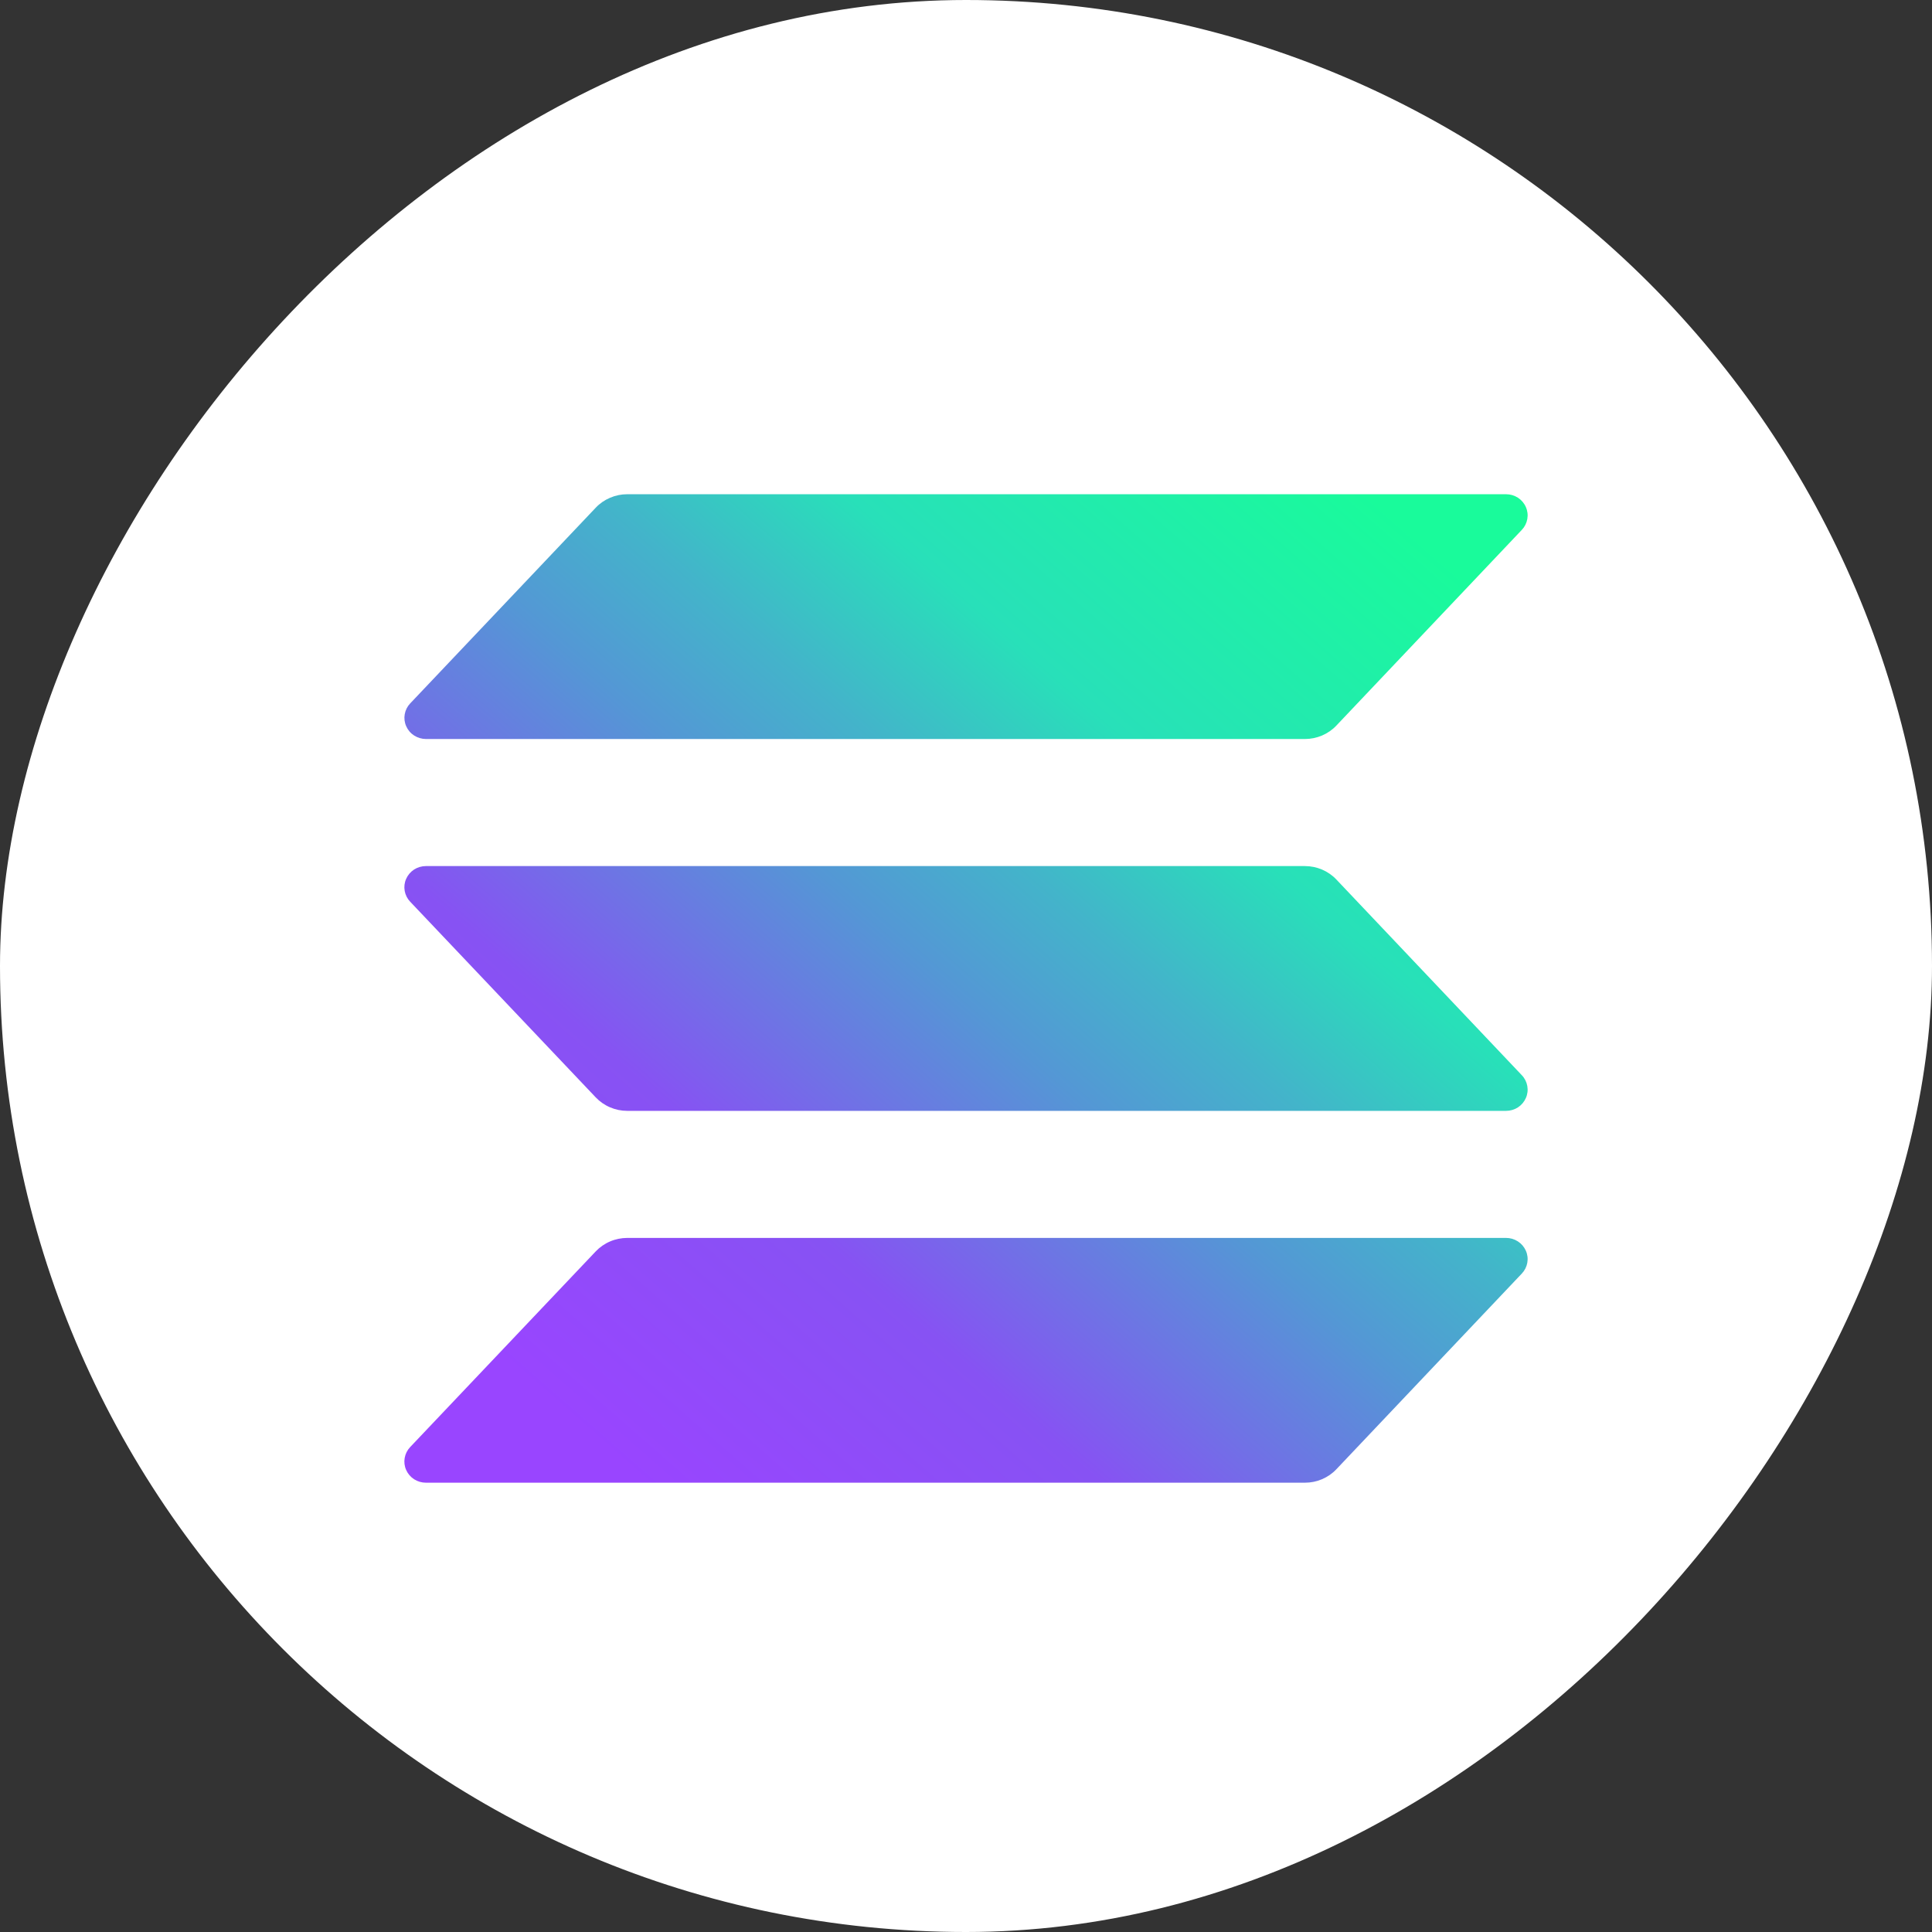 <svg width="43" height="43" viewBox="0 0 43 43" fill="none" xmlns="http://www.w3.org/2000/svg">
<rect x="0" y="0" width="43" height="43" fill="#333333" stroke="none"/>
<rect width="43" height="43" rx="21.5" transform="matrix(-1 0 0 1 43 0)" fill="white"/>
<g clip-path="url(#clip0_11_1731)">
<path d="M33.871 28.345L29.744 32.7C29.655 32.795 29.546 32.87 29.425 32.922C29.305 32.974 29.175 33 29.043 33H9.479C9.386 33 9.294 32.973 9.216 32.923C9.138 32.872 9.077 32.801 9.04 32.717C9.002 32.632 8.991 32.539 9.007 32.449C9.023 32.358 9.065 32.274 9.129 32.207L13.259 27.852C13.348 27.758 13.457 27.682 13.577 27.631C13.697 27.579 13.827 27.553 13.958 27.552H33.521C33.614 27.552 33.706 27.579 33.784 27.63C33.862 27.68 33.923 27.752 33.96 27.836C33.998 27.92 34.009 28.013 33.993 28.104C33.977 28.194 33.935 28.278 33.871 28.345ZM29.744 19.576C29.655 19.481 29.546 19.406 29.425 19.354C29.305 19.303 29.175 19.276 29.043 19.276H9.479C9.386 19.276 9.294 19.303 9.216 19.353C9.138 19.404 9.077 19.476 9.04 19.56C9.002 19.644 8.991 19.737 9.007 19.828C9.023 19.918 9.065 20.002 9.129 20.069L13.259 24.424C13.348 24.518 13.457 24.594 13.577 24.645C13.697 24.697 13.827 24.724 13.958 24.724H33.521C33.614 24.724 33.706 24.697 33.784 24.647C33.862 24.596 33.923 24.524 33.96 24.44C33.998 24.356 34.009 24.263 33.993 24.172C33.977 24.082 33.935 23.998 33.871 23.931L29.744 19.576ZM9.479 16.448H29.043C29.175 16.448 29.305 16.421 29.425 16.37C29.546 16.318 29.655 16.243 29.744 16.148L33.871 11.793C33.935 11.726 33.977 11.642 33.993 11.551C34.009 11.461 33.998 11.368 33.96 11.284C33.923 11.199 33.862 11.128 33.784 11.077C33.706 11.027 33.614 11 33.521 11H13.958C13.827 11 13.697 11.027 13.577 11.079C13.457 11.13 13.348 11.205 13.259 11.3L9.13 15.655C9.066 15.722 9.024 15.806 9.008 15.896C8.992 15.986 9.003 16.079 9.041 16.164C9.078 16.248 9.139 16.32 9.217 16.37C9.295 16.42 9.386 16.447 9.479 16.448Z" fill="url(#paint0_linear_11_1731)"/>
</g>
<defs>
<linearGradient id="paint0_linear_11_1731" x1="11.11" y1="33.524" x2="31.255" y2="10.444" gradientUnits="userSpaceOnUse">
<stop offset="0.08" stop-color="#9945FF"/>
<stop offset="0.3" stop-color="#8752F3"/>
<stop offset="0.5" stop-color="#5497D5"/>
<stop offset="0.6" stop-color="#43B4CA"/>
<stop offset="0.72" stop-color="#28E0B9"/>
<stop offset="0.97" stop-color="#19FB9B"/>
</linearGradient>
<clipPath id="clip0_11_1731">
<rect width="25" height="22" fill="white" transform="translate(9 11)"/>
</clipPath>
</defs>
</svg>
